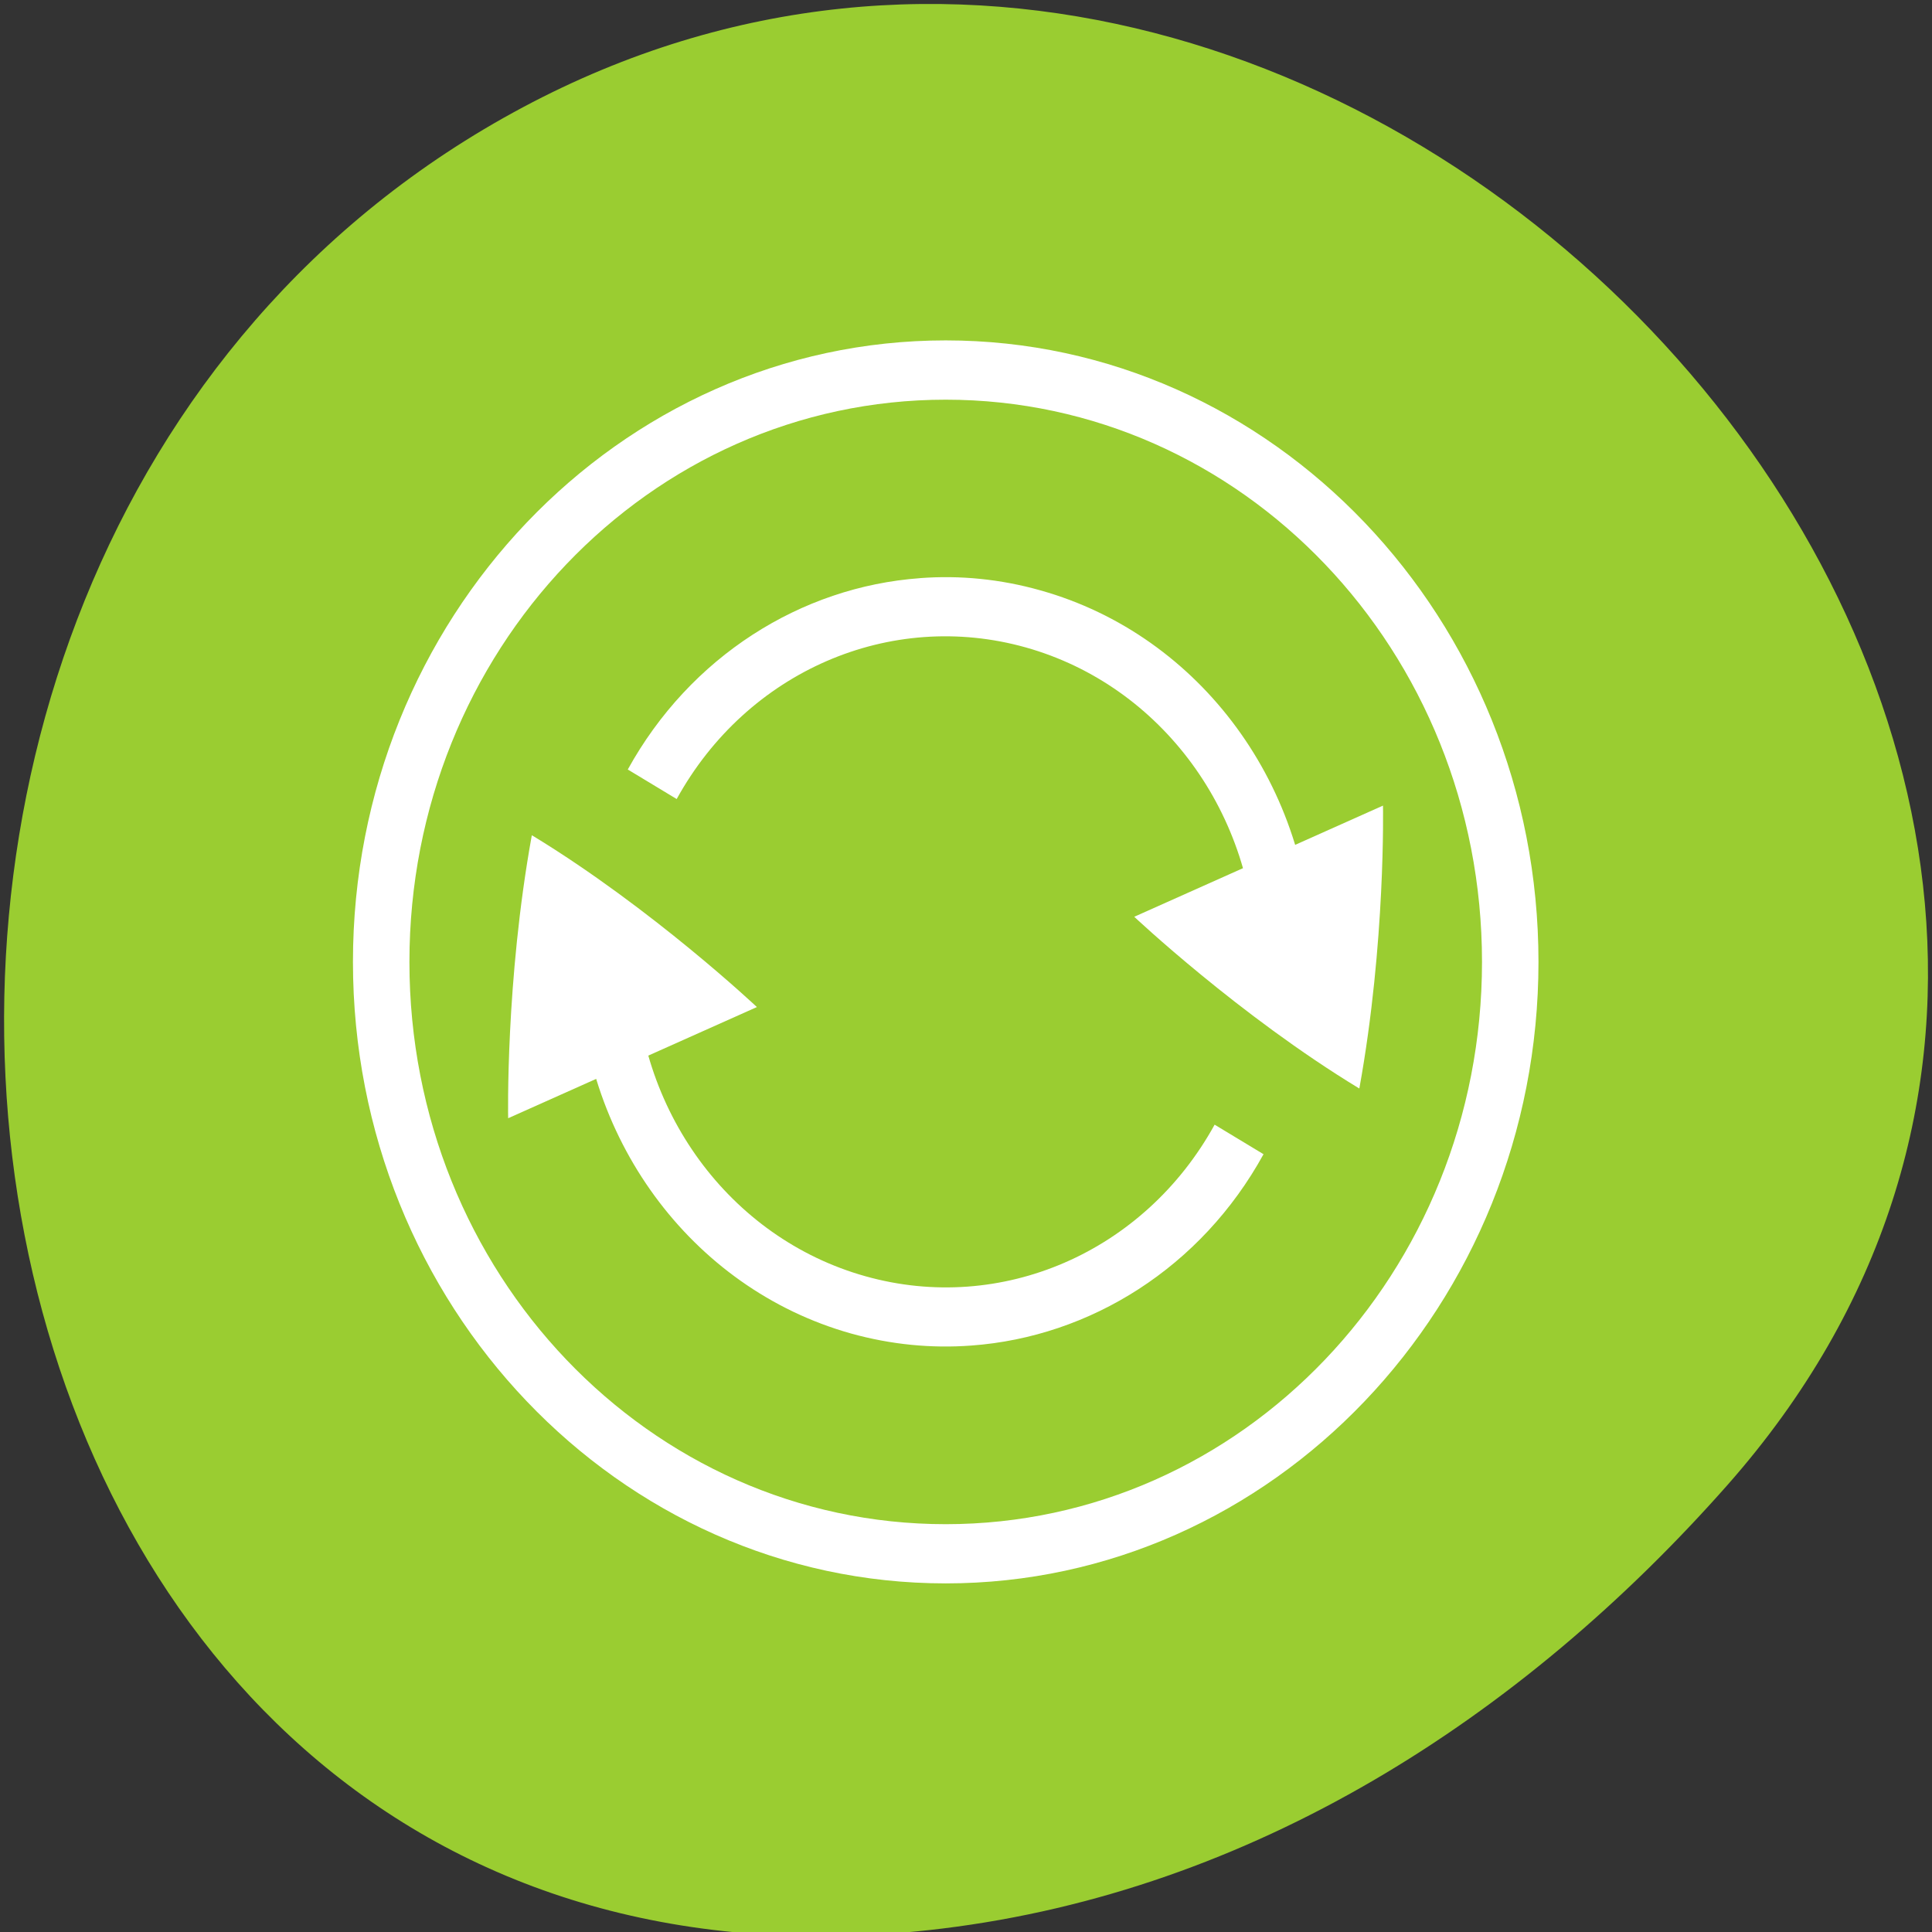 <svg xmlns="http://www.w3.org/2000/svg" viewBox="0 0 48 48"><rect x="0" y="0" width="48" height="48" fill="#333333" stroke="none"/><path d="m 42.918 36.895 c 15.77 -17.859 -9.105 -45.34 -29.926 -34.23 c -21.05 11.234 -15.438 48.41 10.414 45.25 c 7.691 -0.941 14.367 -5.195 19.512 -11.02" fill="#9acd31"/><g fill="#fff"><path d="m 28.18 22.777 c 0 0 2.598 2.449 5.59 4.266 c 0 0 0 -0.004 0 -0.004 c 0.004 0 0.004 0 0.004 0 c 0 -0.004 0 -0.004 0 -0.004 c 0.656 -3.621 0.586 -7.02 0.586 -7.02"/><path d="m 23.496 8.457 c -8.125 0 -14.727 6.922 -14.727 15.441 c 0 8.516 6.598 15.441 14.727 15.441 c 8.121 0 14.727 -6.922 14.727 -15.441 c 0 -8.516 -6.602 -15.441 -14.727 -15.441 m 0 1.473 c 7.363 0 13.324 6.242 13.324 13.969 c 0 7.723 -5.961 13.969 -13.324 13.969 c -7.367 0 -13.324 -6.242 -13.324 -13.969 c 0 -7.723 5.957 -13.969 13.324 -13.969"/><path d="m 22.859 14.363 c 0.988 -0.074 1.996 0.023 2.992 0.305 c 3.984 1.117 6.758 4.906 6.758 9.227 h -1.402 c 0 -3.66 -2.344 -6.859 -5.719 -7.809 c -3.375 -0.949 -6.93 0.594 -8.676 3.766 l -1.215 -0.734 c 1.547 -2.805 4.301 -4.539 7.262 -4.754"/><path d="m 18.805 25.02 c 0 0 -2.598 -2.449 -5.586 -4.266 c 0 0 -0.004 0 -0.004 0 c 0 0.004 0 0.004 0 0.004 c -0.004 0.004 -0.004 0.004 -0.004 0.004 c -0.656 3.621 -0.586 7.02 -0.586 7.02"/><path d="m 24.13 33.43 c -0.988 0.074 -1.996 -0.023 -2.992 -0.301 c -3.984 -1.121 -6.758 -4.91 -6.758 -9.23 h 1.402 c 0 3.664 2.344 6.863 5.719 7.809 c 3.375 0.949 6.93 -0.594 8.676 -3.766 l 1.215 0.734 c -1.543 2.809 -4.301 4.539 -7.262 4.754"/></g></svg>